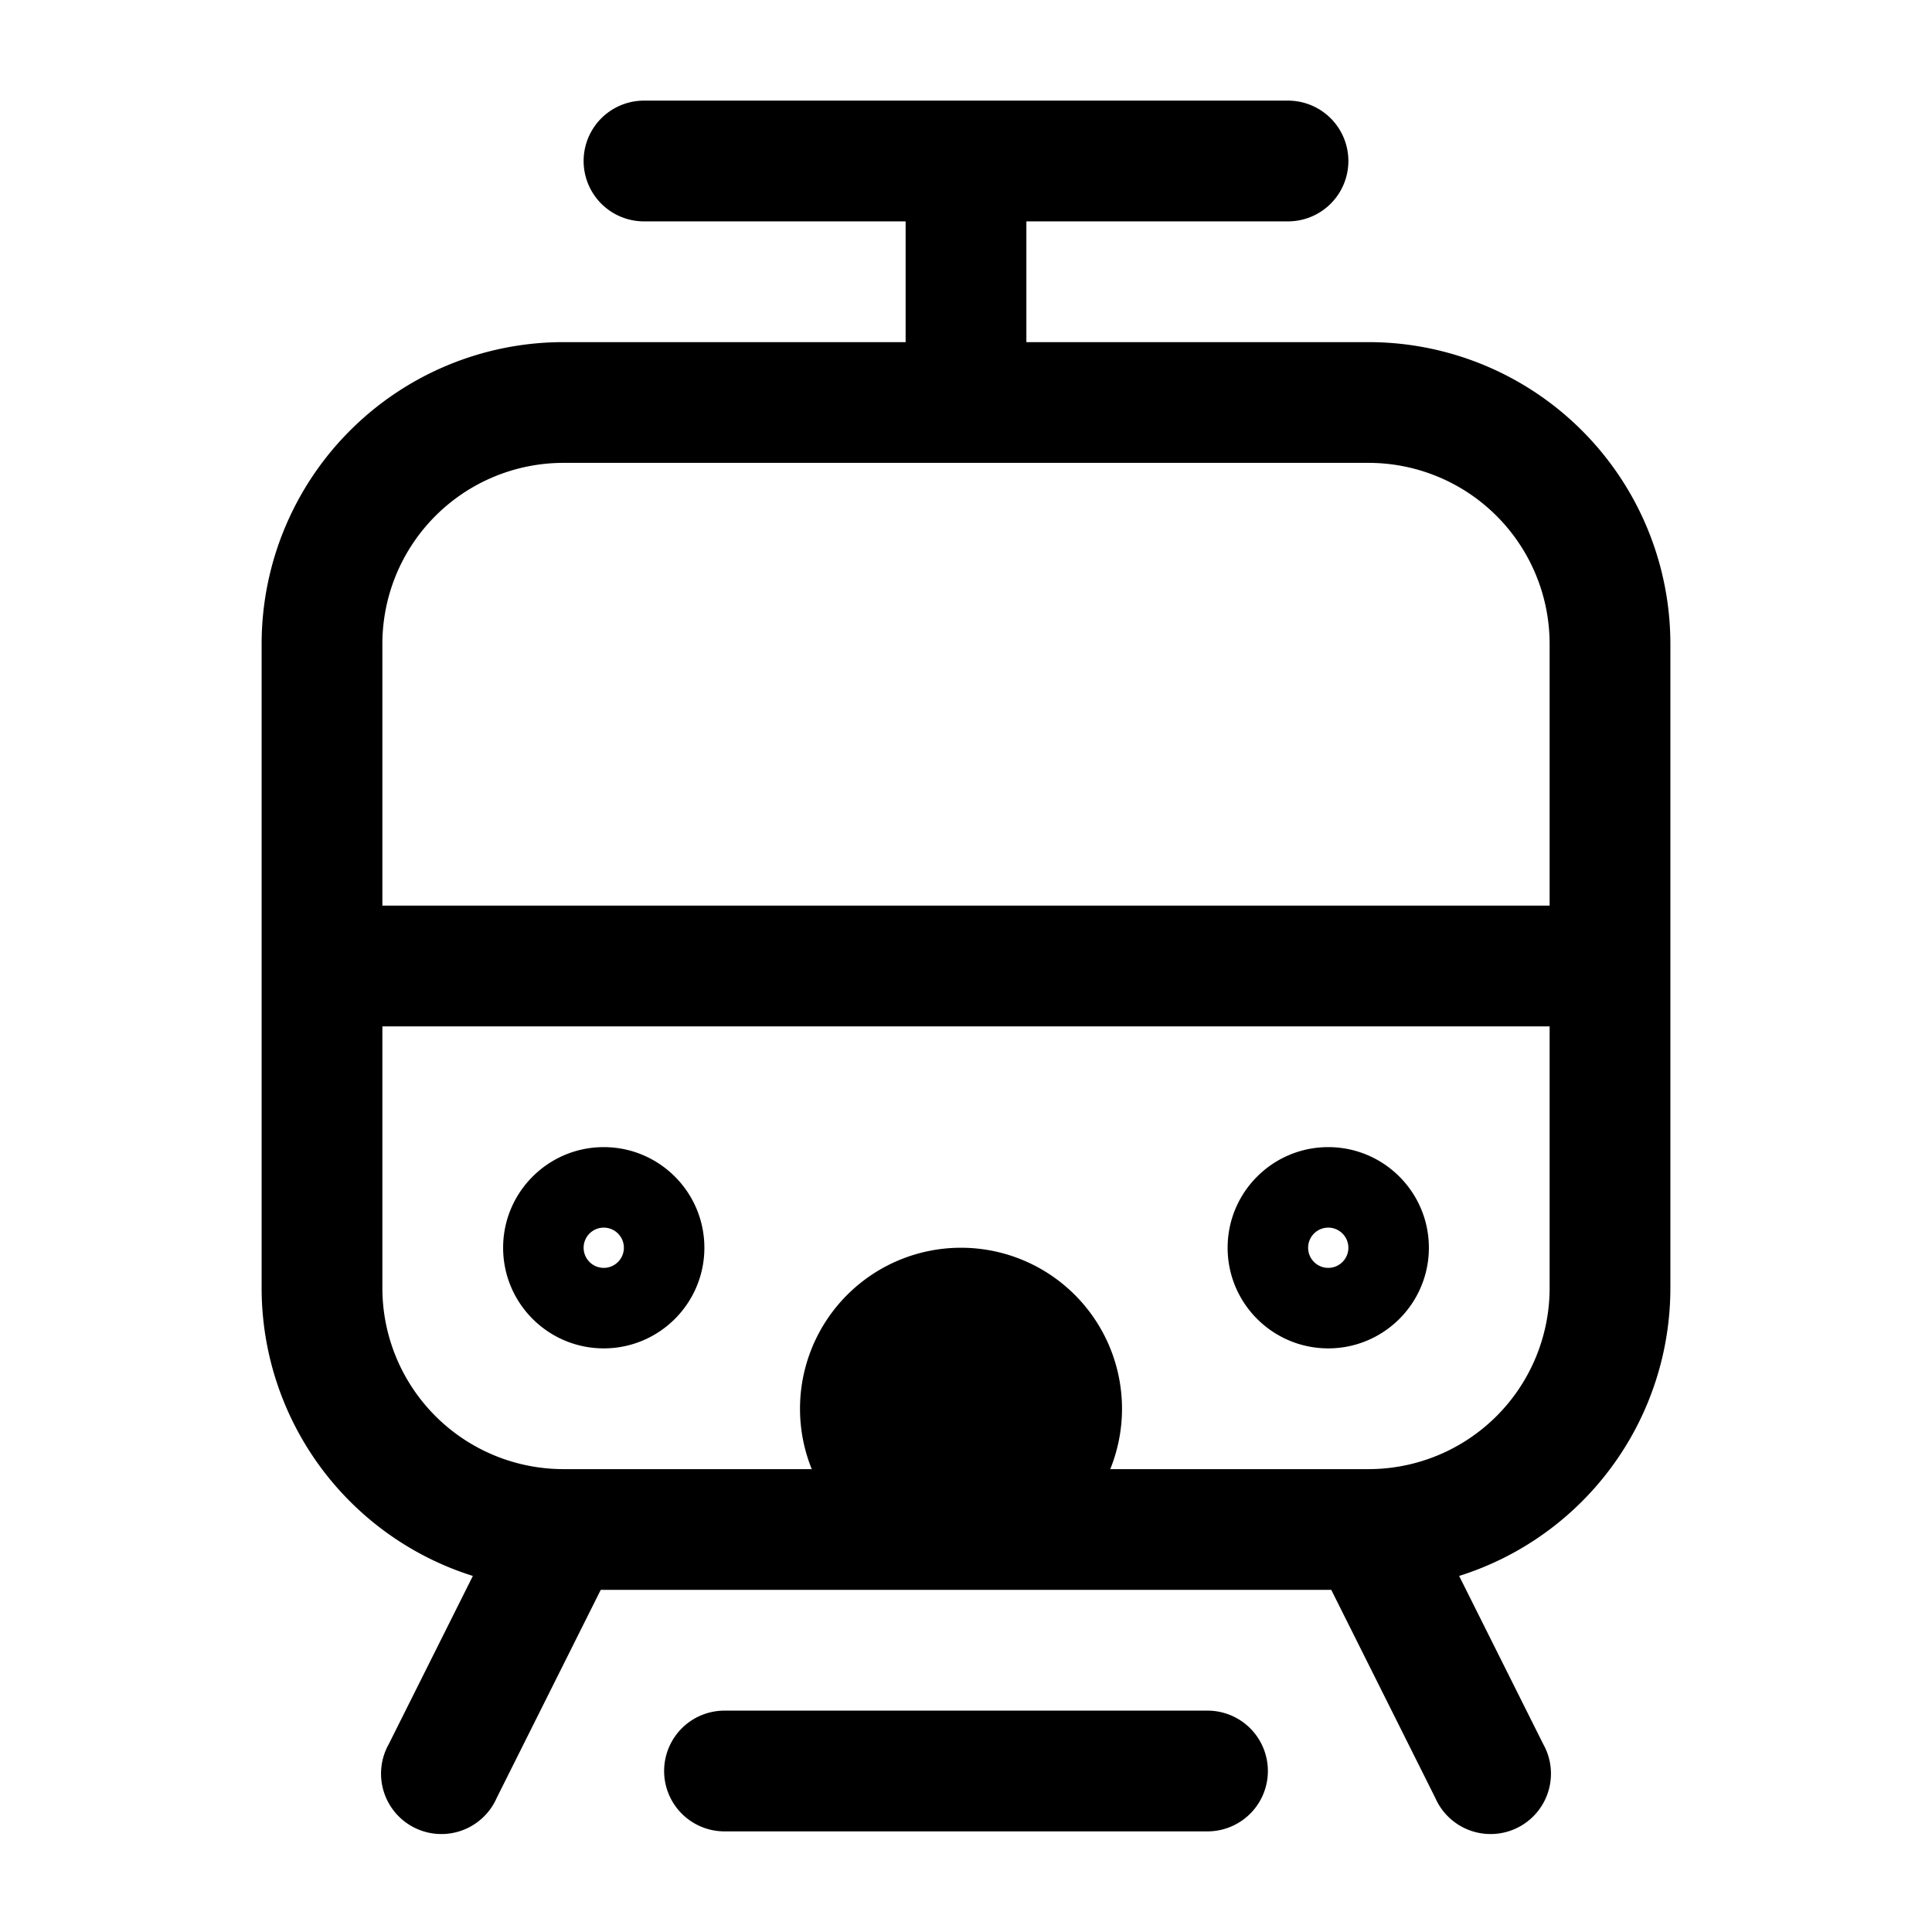 <svg xmlns="http://www.w3.org/2000/svg" width="24" height="24" fill="none" viewBox="0 0 24 24">
  <path fill="color(display-p3 .98 .561 .561)" d="M13.938 17.5a2 2 0 1 1-4 0 2 2 0 0 1 4 0Z"/>
  <path fill="#000" d="M4 12v-.75a.75.75 0 0 0-.75.75H4Zm16 0h.75a.75.75 0 0 0-.75-.75V12ZM8 1.25a.75.75 0 0 0 0 1.5v-1.5Zm8 1.5a.75.75 0 0 0 0-1.5v1.5ZM11.25 5a.75.75 0 0 0 1.5 0h-1.5Zm6.58 17.335a.75.75 0 1 0 1.34-.67l-1.34.67Zm-13-.67a.75.75 0 1 0 1.34.67l-1.34-.67ZM9 21.25a.75.75 0 0 0 0 1.5v-1.5Zm6 1.5a.75.75 0 0 0 0-1.5v1.5Zm-8-17h10v-1.5H7v1.5ZM19.25 8v8h1.5V8h-1.5ZM17 18.25H7v1.5h10v-1.5ZM4.75 16V8h-1.5v8h1.5ZM7 18.25A2.25 2.25 0 0 1 4.75 16h-1.5A3.75 3.75 0 0 0 7 19.75v-1.5ZM19.25 16A2.25 2.25 0 0 1 17 18.25v1.5A3.75 3.75 0 0 0 20.75 16h-1.5ZM17 5.75A2.25 2.25 0 0 1 19.25 8h1.5A3.75 3.75 0 0 0 17 4.25v1.5ZM7 4.25A3.75 3.75 0 0 0 3.25 8h1.5A2.25 2.25 0 0 1 7 5.75v-1.5Zm-3 8.5h16v-1.5H4v1.5ZM19.25 12v4h1.5v-4h-1.5Zm-14.5 4v-4h-1.5v4h1.5ZM8 2.75h4v-1.5H8v1.5Zm4 0h4v-1.5h-4v1.5ZM11.25 2v3h1.5V2h-1.5Zm7.92 19.665-1.5-3-1.34.67 1.5 3 1.34-.67Zm-13 .67 1.5-3-1.34-.67-1.5 3 1.34.67ZM9 22.75h6v-1.5H9v1.5ZM7.25 15.5a.25.25 0 0 1 .25-.25v1.5c.69 0 1.25-.56 1.25-1.25h-1.5Zm.25-.25a.25.25 0 0 1 .25.25h-1.5c0 .69.56 1.25 1.25 1.25v-1.5Zm.25.25a.25.25 0 0 1-.25.25v-1.5c-.69 0-1.25.56-1.25 1.25h1.5Zm-.25.25a.25.25 0 0 1-.25-.25h1.5c0-.69-.56-1.25-1.25-1.25v1.5Zm8.75-.25a.25.25 0 0 1 .25-.25v1.5c.69 0 1.25-.56 1.25-1.25h-1.5Zm.25-.25a.25.25 0 0 1 .25.25h-1.5c0 .69.56 1.25 1.25 1.25v-1.5Zm.25.25a.25.25 0 0 1-.25.25v-1.5c-.69 0-1.25.56-1.25 1.25h1.5Zm-.25.25a.25.25 0 0 1-.25-.25h1.5c0-.69-.56-1.25-1.25-1.25v1.5Z"/>
</svg>
